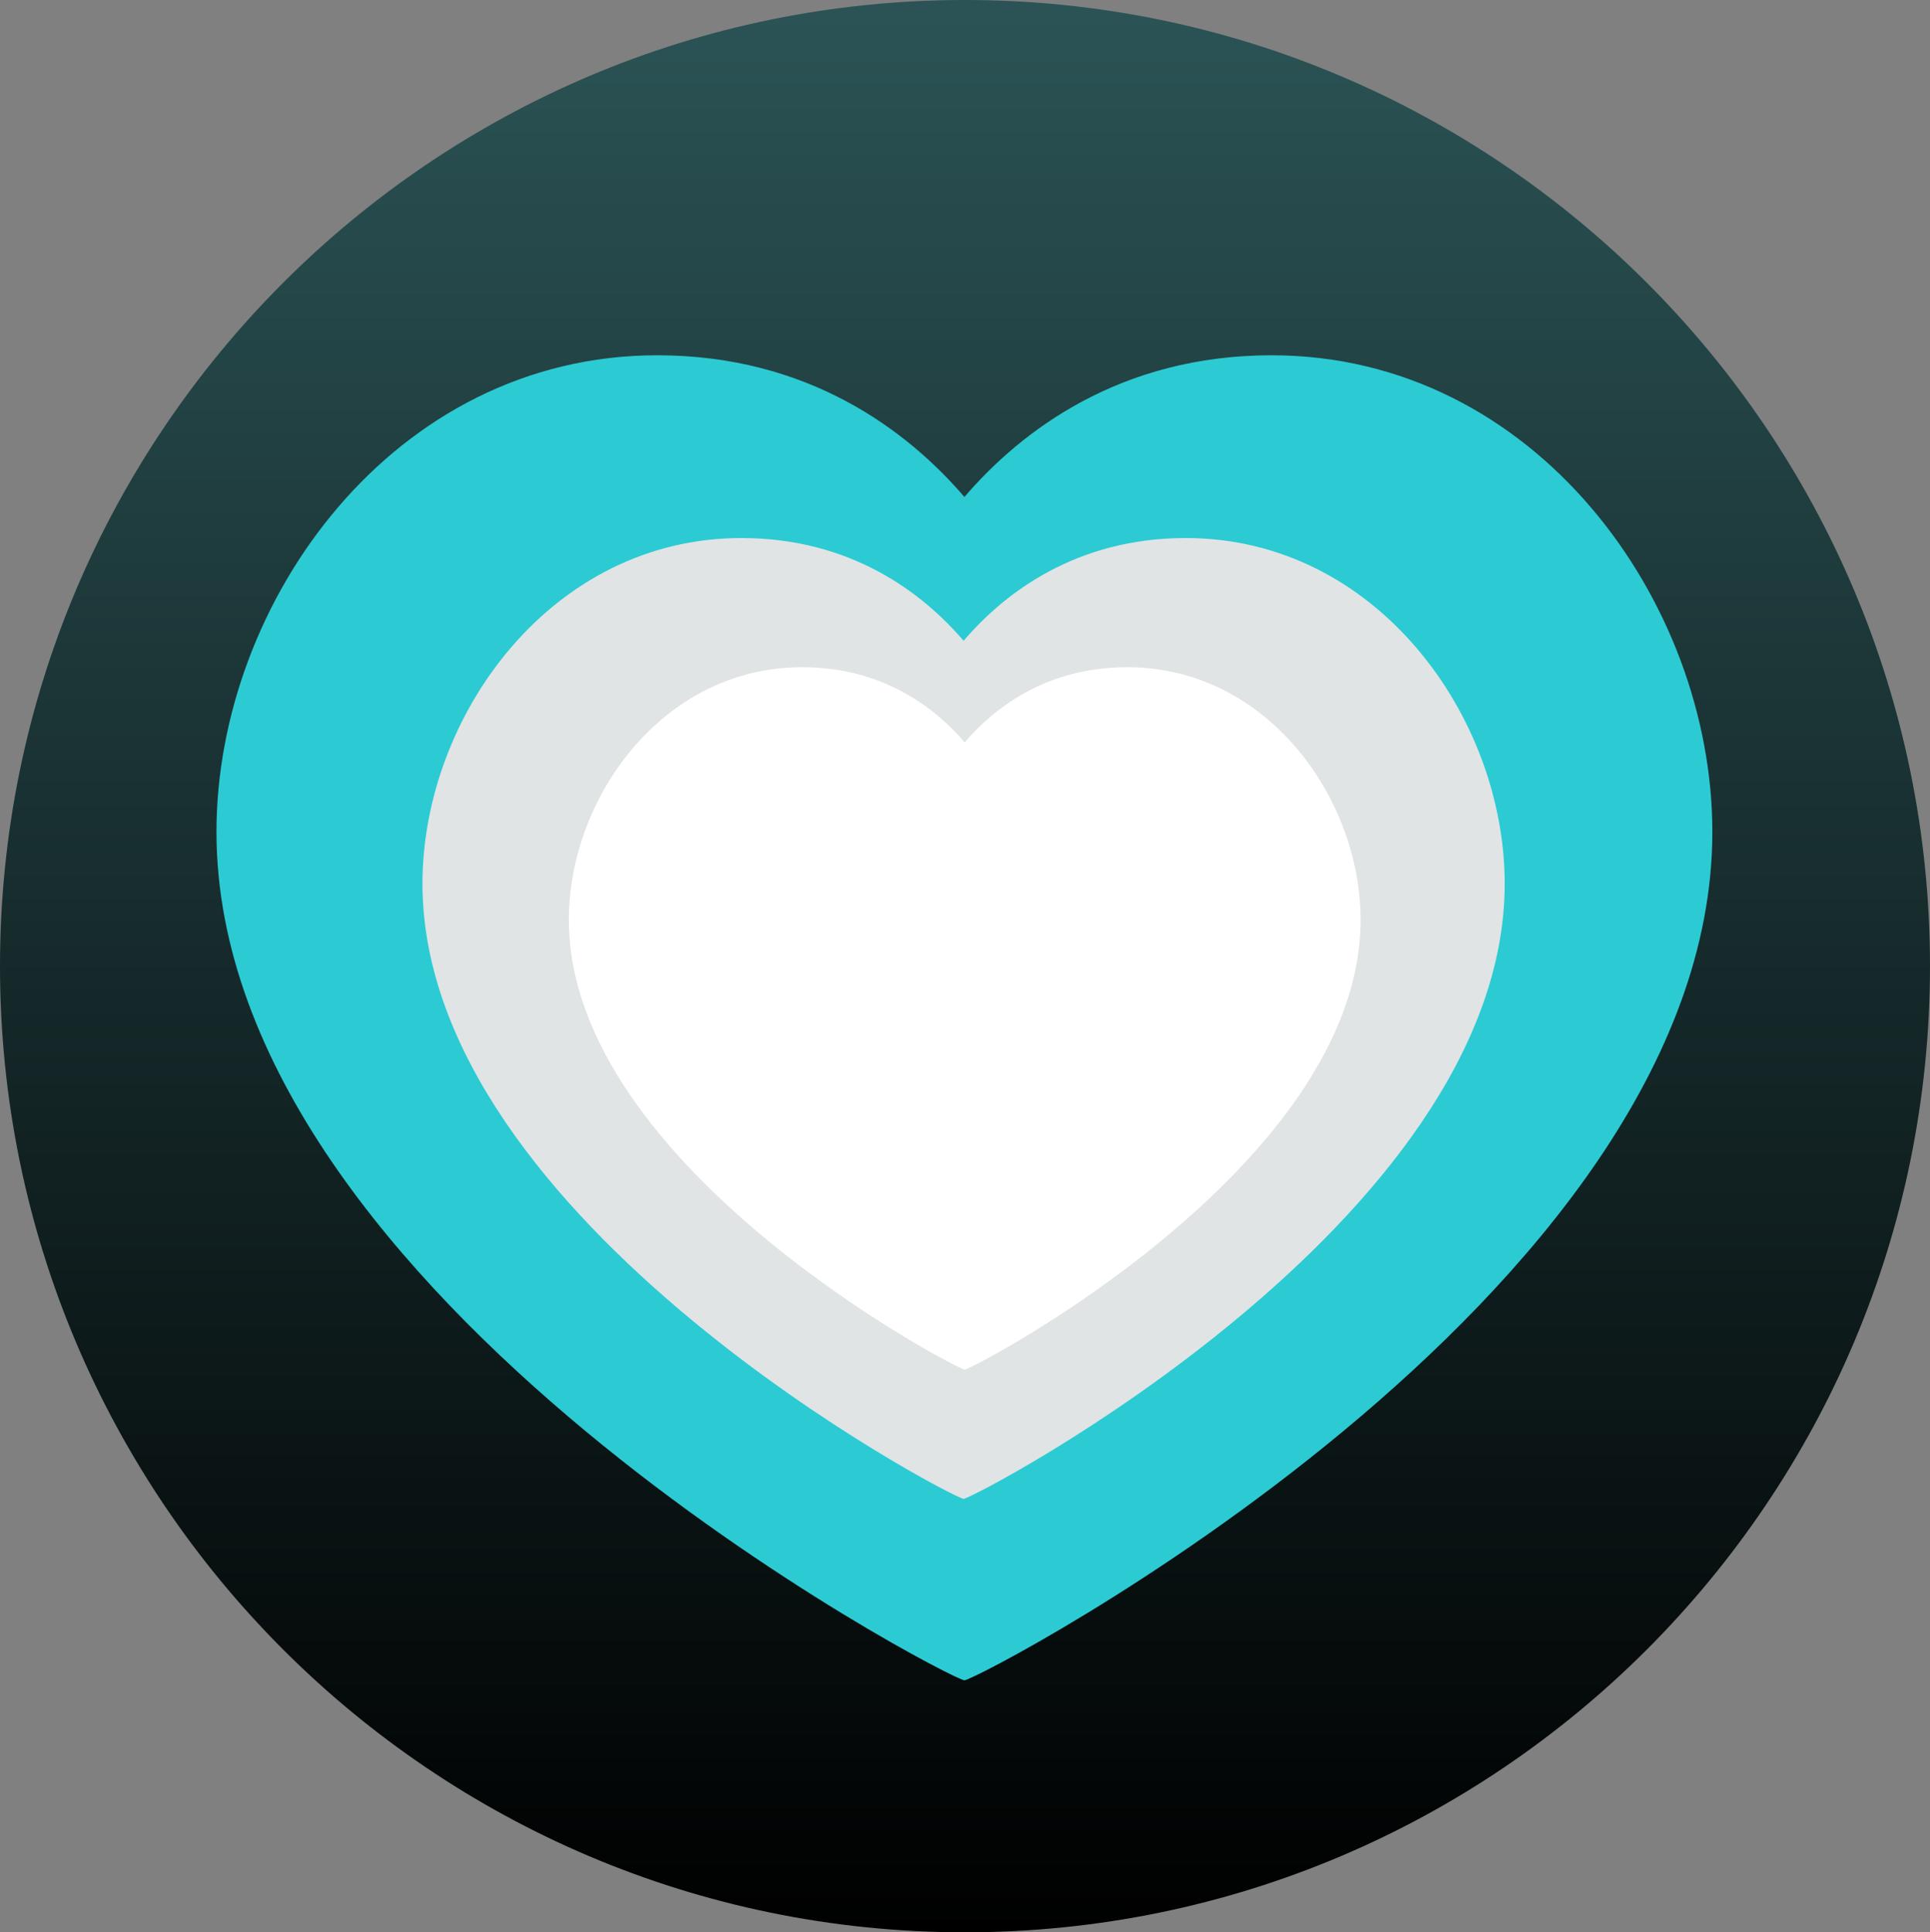 <svg fill="none" height="737" viewBox="0 0 736 737" width="736" xmlns="http://www.w3.org/2000/svg" xmlns:xlink="http://www.w3.org/1999/xlink"><rect x="0" y="0" width="736" height="737" fill="#808080" stroke="none"/><linearGradient id="a" gradientUnits="userSpaceOnUse" x1="368" x2="368" y1="0" y2="737"><stop offset=".002" stop-color="#2b5355"/><stop offset="1"/></linearGradient><path d="m0 368.5c0-203.241 164.759-368.5 368-368.5 203.241 0 368 165.259 368 368.5 0 203.241-164.759 368.5-368 368.5-203.241 0-368-165.259-368-368.5z" fill="url(#a)"/><g clip-rule="evenodd" fill-rule="evenodd"><path d="m484.909 135.51c100.62 0 168.091 94.126 168.091 181.778 0 177.925-280.122 323.599-285.224 323.599-5.103 0-285.225-145.674-285.225-323.599 0-87.652 67.471-181.778 168.093-181.778 57.52 0 95.296 28.584 117.132 54.043 21.836-25.459 59.612-54.043 117.133-54.043z" fill="#2ccbd3"/><path d="m452.2 205.216c72.796 0 121.608 68.253 121.608 131.809 0 129.014-202.656 234.645-206.348 234.645-3.691 0-206.347-105.631-206.347-234.645 0-63.556 48.812-131.809 121.608-131.809 41.613 0 68.942 20.728 84.739 39.188 15.797-18.46 43.127-39.188 84.74-39.188z" fill="#e1e4e5"/><path d="m429.876 254.483c53.254 0 88.963 49.896 88.963 96.359 0 94.316-148.253 171.537-150.954 171.537s-150.954-77.221-150.954-171.537c0-46.463 35.709-96.359 88.963-96.359 30.442 0 50.435 15.154 61.991 28.649 11.556-13.495 31.549-28.649 61.991-28.649z" fill="#fff"/></g></svg>